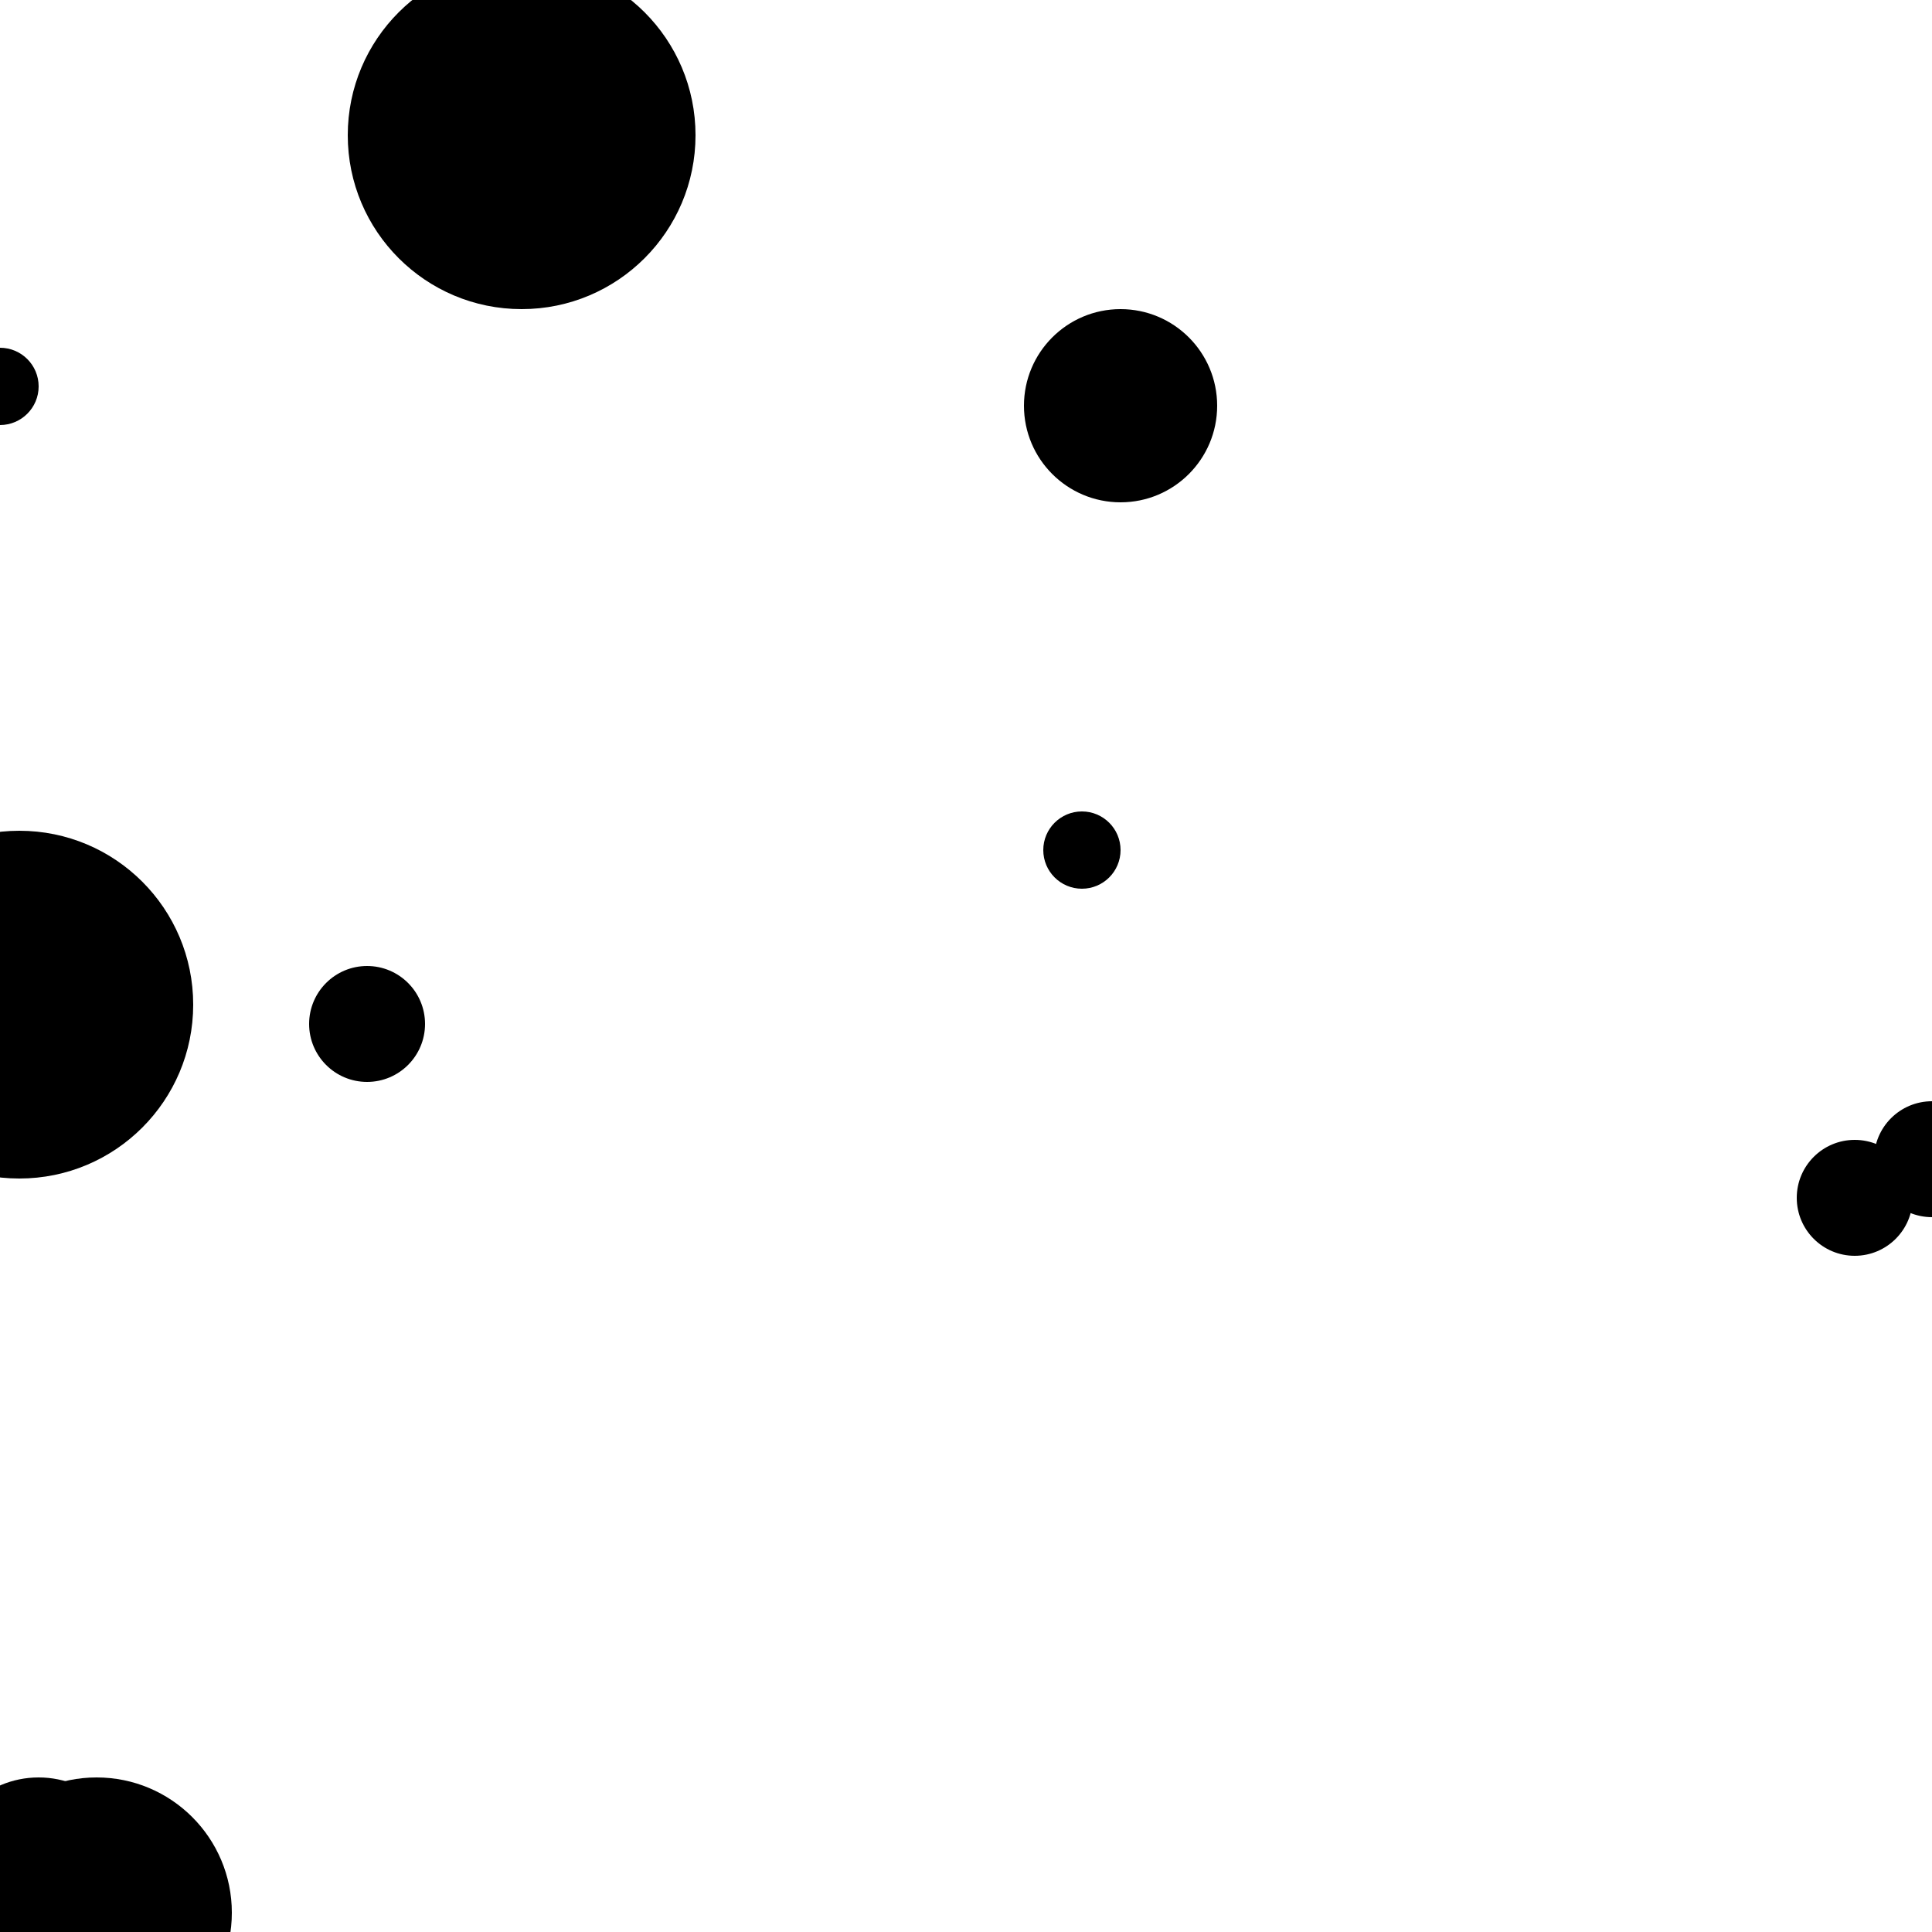 <?xml version="1.0"?>
<!DOCTYPE svg PUBLIC "-//W3C//DTD SVG 1.1//EN"
  "http://www.w3.org/Graphics/SVG/1.1/DTD/svg11.dtd">

<svg xmlns="http://www.w3.org/2000/svg" width="100" height="100">
  <circle cx="96" cy="62" r="3" fill="black"/>
  <circle cx="5" cy="99" r="7" fill="black"/>
  <circle cx="58" cy="21" r="5" fill="black"/>
  <circle cx="56" cy="44" r="2" fill="black"/>
  <circle cx="19" cy="53" r="3" fill="black"/>
  <circle cx="27" cy="7" r="9" fill="black"/>
  <circle cx="1" cy="52" r="9" fill="black"/>
  <circle cx="2" cy="97" r="5" fill="black"/>
  <circle cx="0" cy="20" r="2" fill="black"/>
  <circle cx="100" cy="60" r="3" fill="black"/>
</svg>
